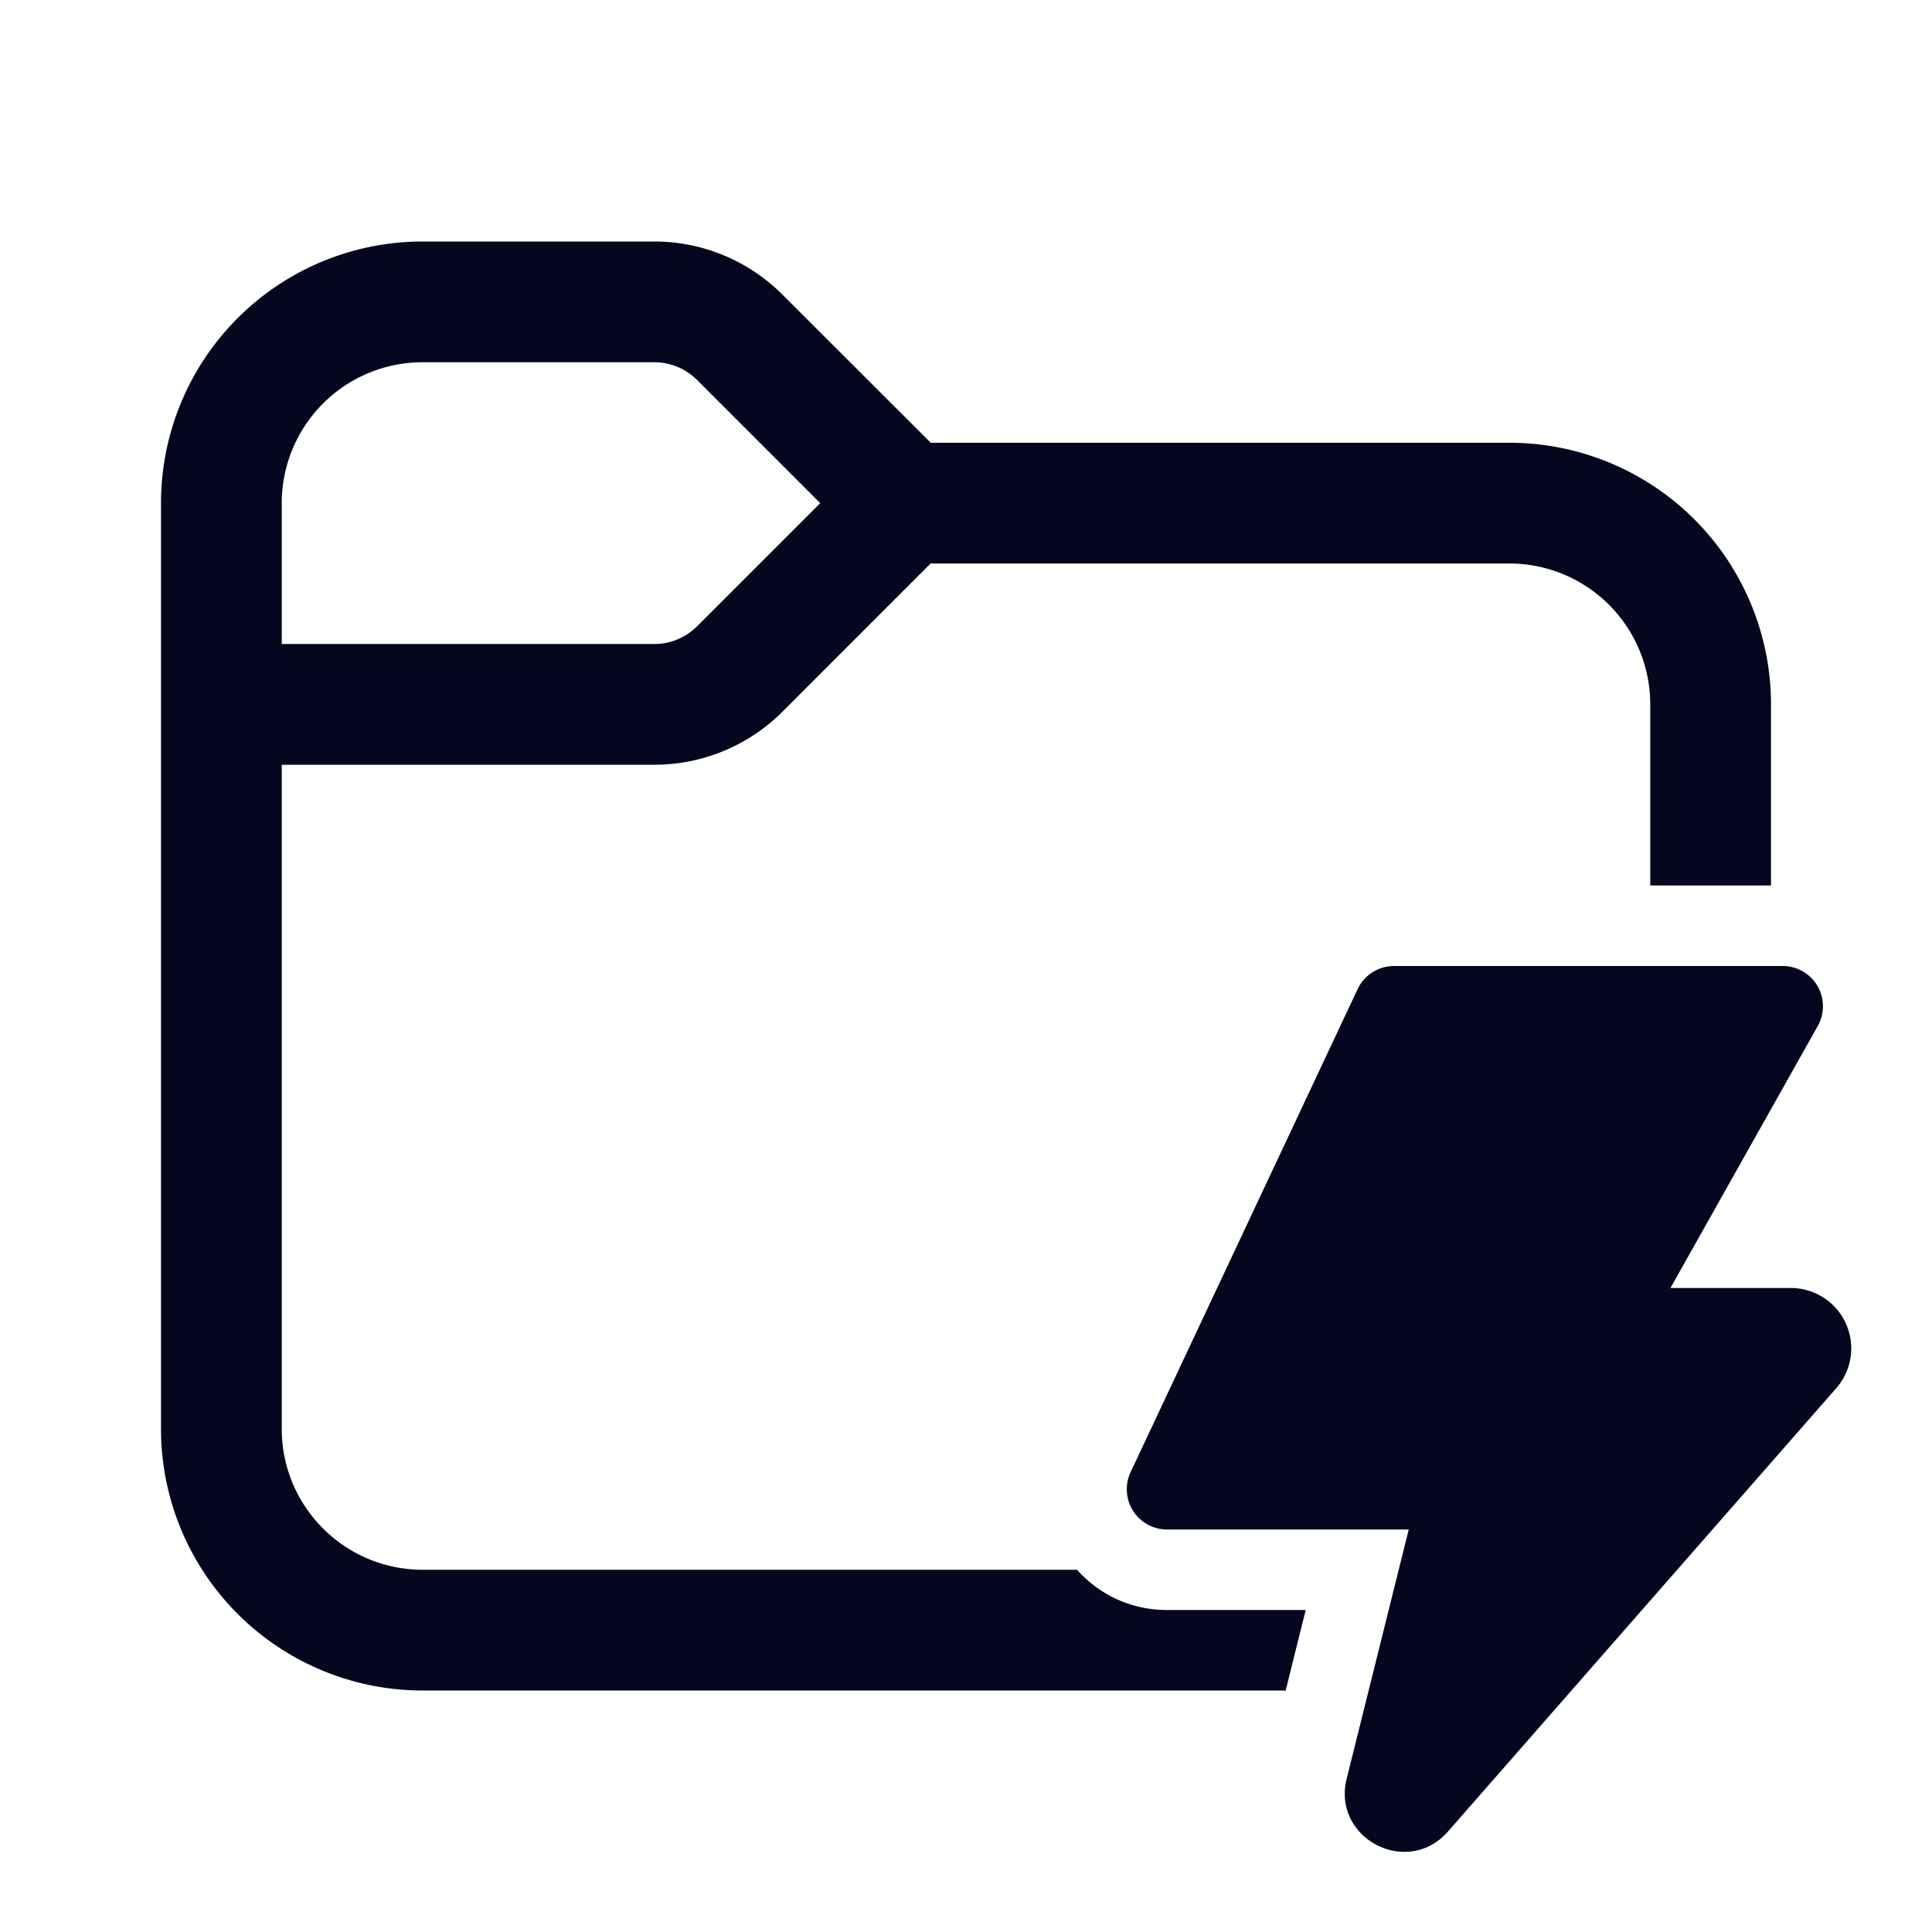 <svg xmlns="http://www.w3.org/2000/svg" width="24" height="24" fill="none"><path fill="#04071E" d="M3.5 6.25V8h4.629a.75.75 0 0 0 .53-.22l1.53-1.53-1.53-1.53a.75.75 0 0 0-.53-.22H5.25A1.75 1.75 0 0 0 3.5 6.25m-1.5 0A3.25 3.25 0 0 1 5.25 3h2.879a2.25 2.25 0 0 1 1.59.659L11.562 5.5h7.189A3.25 3.25 0 0 1 22 8.75V11h-1.5V8.75A1.75 1.75 0 0 0 18.75 7h-7.19L9.72 8.841a2.25 2.25 0 0 1-1.591.659H3.5v8.25c0 .966.784 1.75 1.75 1.75h8.129c.269.302.661.5 1.118.5h1.723l-.249 1H5.25A3.25 3.25 0 0 1 2 17.75zM17.318 12h4.827a.5.5 0 0 1 .436.745L20.751 16h1.495a.75.75 0 0 1 .565 1.244l-4.824 5.508c-.505.576-1.443.085-1.258-.657L17.5 19h-3.002a.5.5 0 0 1-.453-.713l2.82-6a.5.5 0 0 1 .453-.287"/></svg>